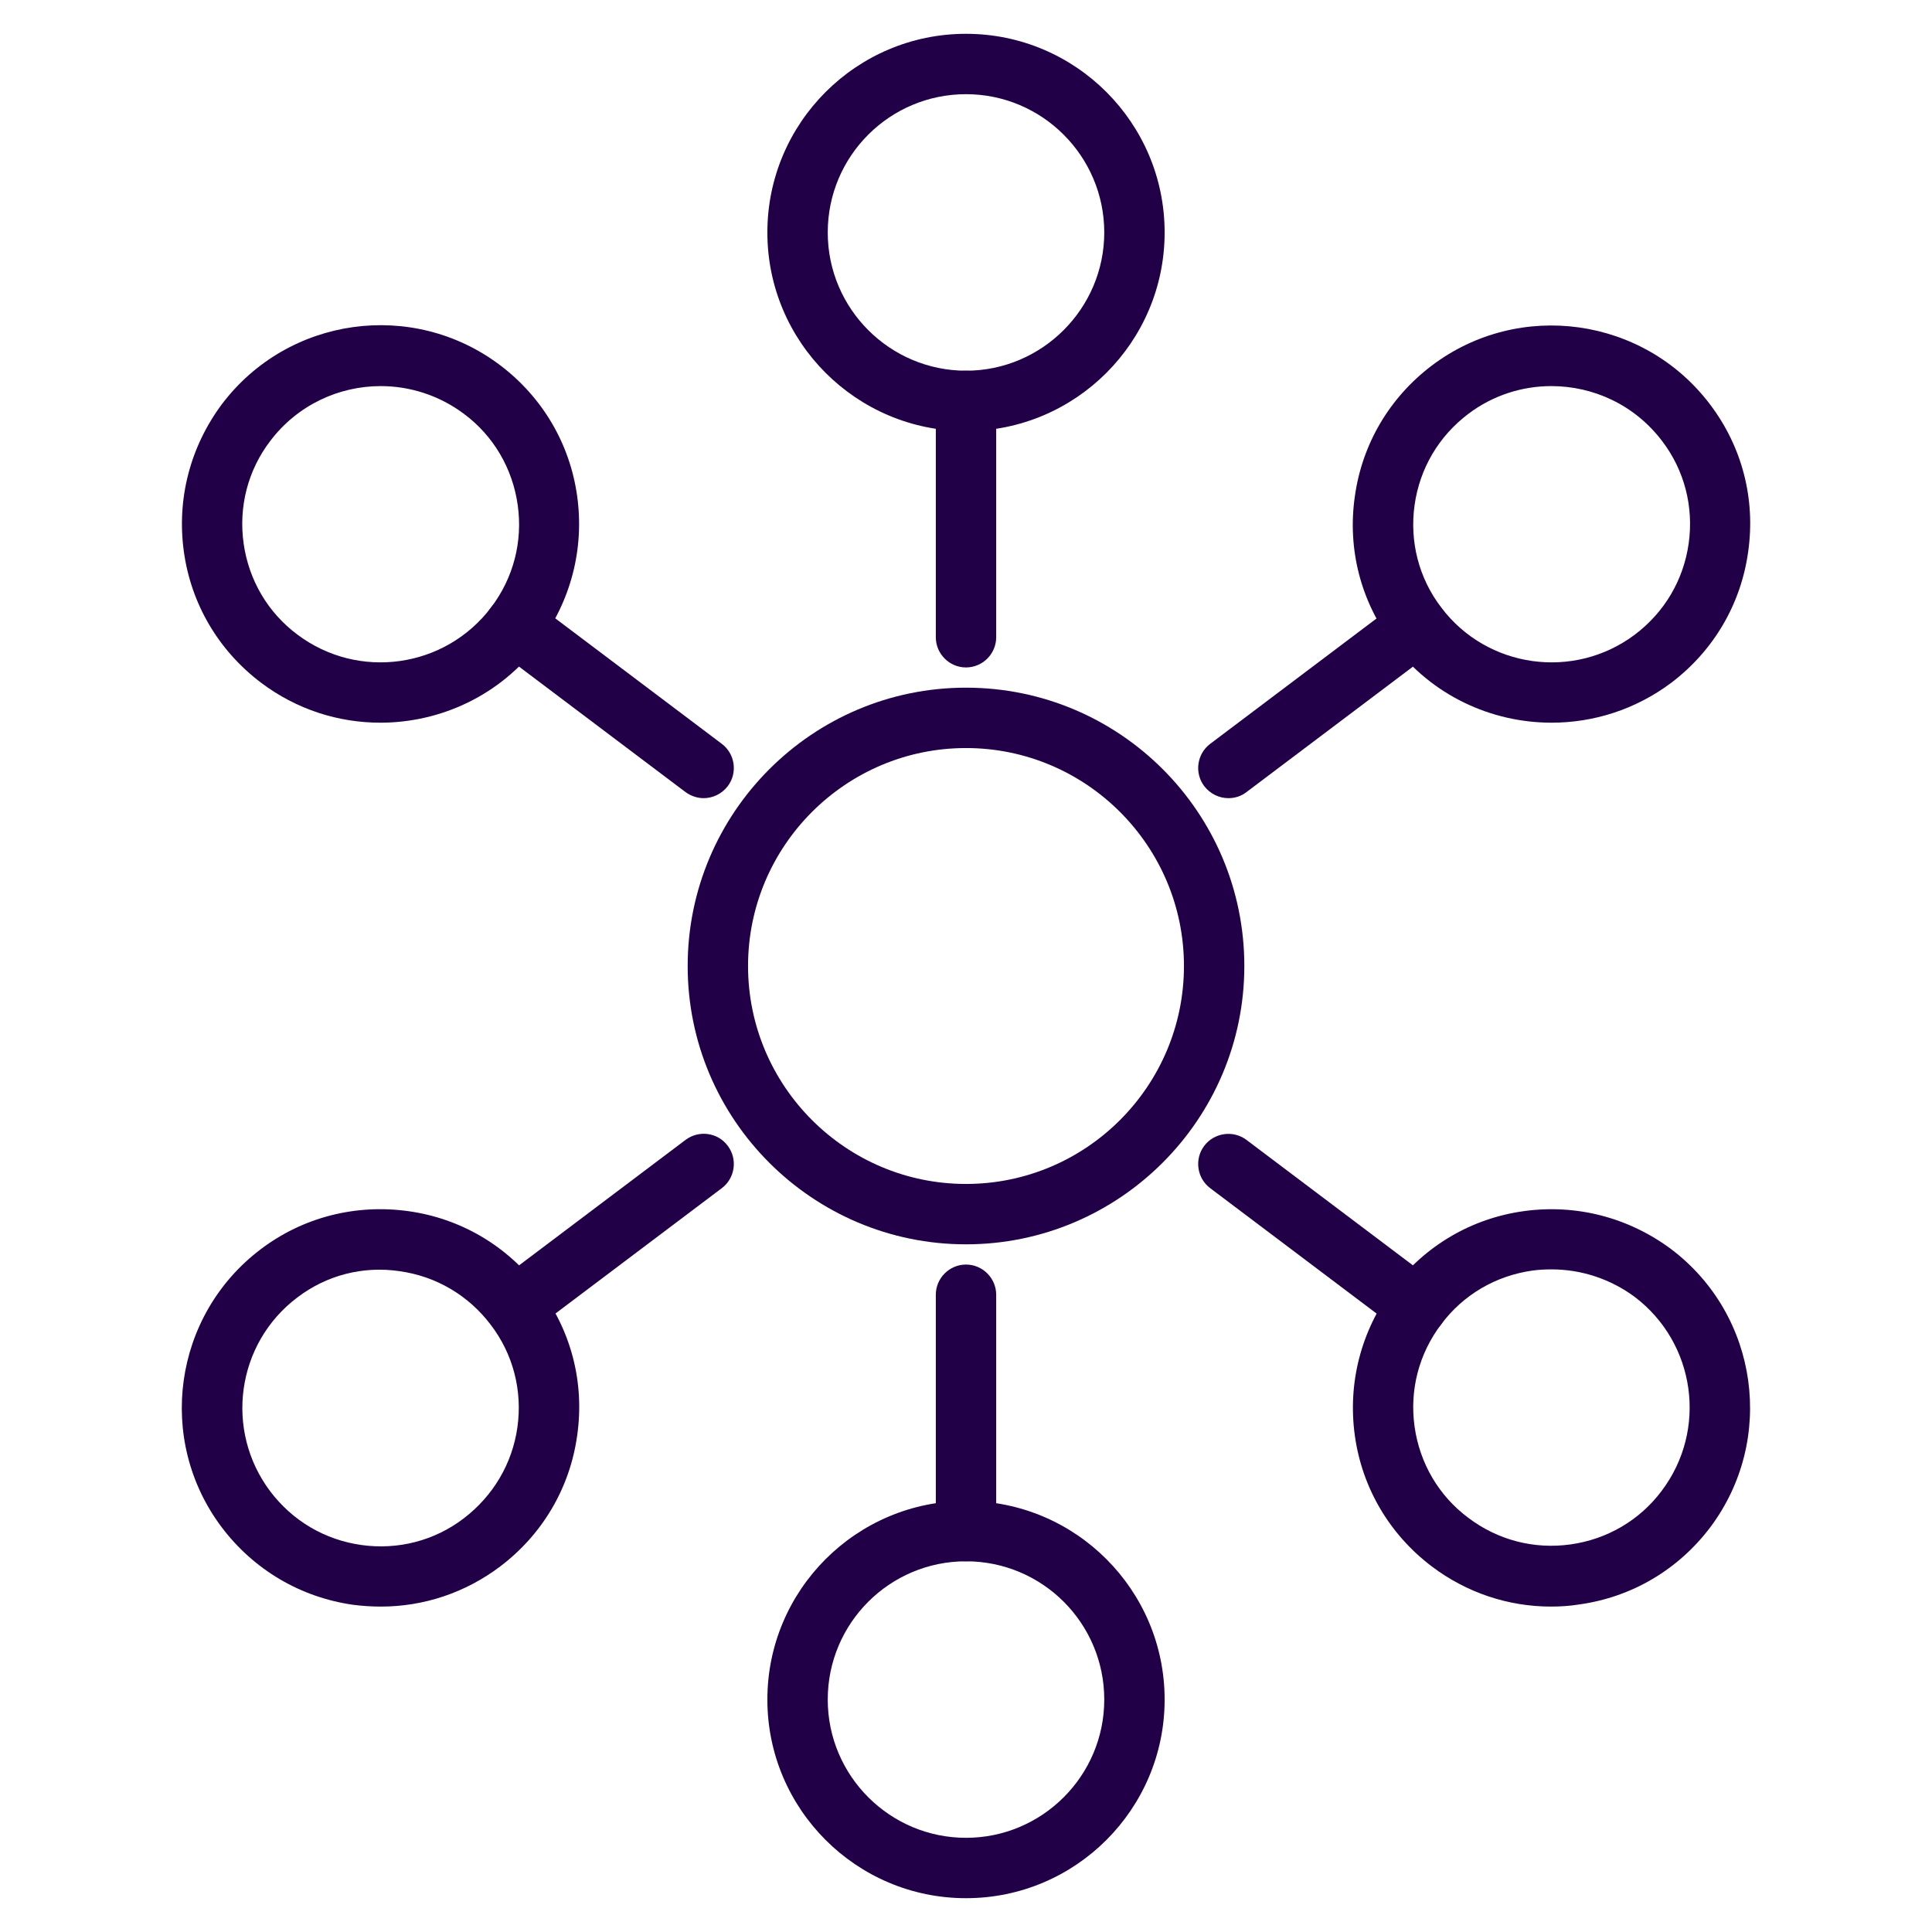 <svg width="32" height="32" viewBox="0 0 32 32" fill="none" xmlns="http://www.w3.org/2000/svg">
<path d="M16 20.61C13.46 20.61 11.39 18.545 11.39 16C11.39 13.46 13.455 11.39 16 11.39C18.545 11.39 20.61 13.455 20.61 16C20.61 18.54 18.54 20.61 16 20.61ZM16 12.39C14.01 12.39 12.39 14.01 12.39 16C12.39 17.99 14.01 19.61 16 19.61C17.99 19.61 19.61 17.99 19.61 16C19.61 14.01 17.99 12.39 16 12.39Z" fill="#220047"/>
<path d="M16 11.055C15.725 11.055 15.5 10.83 15.5 10.555V6.64C15.5 6.365 15.725 6.14 16 6.14C16.275 6.14 16.5 6.365 16.5 6.64V10.555C16.5 10.83 16.275 11.055 16 11.055Z" fill="#220047"/>
<path d="M16 7.14C14.185 7.14 12.71 5.665 12.71 3.85C12.71 2.035 14.185 0.56 16 0.56C17.815 0.56 19.29 2.035 19.29 3.85C19.29 5.665 17.815 7.14 16 7.14ZM16 1.56C14.735 1.56 13.71 2.585 13.71 3.85C13.71 5.115 14.74 6.14 16 6.14C17.26 6.14 18.29 5.11 18.29 3.85C18.29 2.59 17.265 1.56 16 1.56Z" fill="#220047"/>
<path d="M16 25.86C15.725 25.86 15.5 25.635 15.5 25.36V21.445C15.5 21.17 15.725 20.945 16 20.945C16.275 20.945 16.5 21.17 16.5 21.445V25.36C16.5 25.635 16.275 25.86 16 25.86Z" fill="#220047"/>
<path d="M16 31.44C14.185 31.44 12.71 29.965 12.71 28.15C12.71 26.335 14.185 24.86 16 24.86C17.815 24.86 19.29 26.335 19.29 28.15C19.29 29.965 17.815 31.44 16 31.44ZM16 25.86C14.735 25.86 13.71 26.885 13.71 28.15C13.71 29.415 14.74 30.44 16 30.44C17.26 30.44 18.29 29.415 18.29 28.15C18.29 26.885 17.265 25.86 16 25.86Z" fill="#220047"/>
<path d="M20.345 13.22C20.195 13.22 20.045 13.15 19.945 13.02C19.78 12.8 19.825 12.485 20.045 12.32L23.17 9.965C23.39 9.8 23.705 9.84 23.87 10.065C24.035 10.285 23.99 10.6 23.77 10.765L20.645 13.12C20.555 13.19 20.45 13.22 20.345 13.22Z" fill="#220047"/>
<path d="M25.7 11.97C24.7 11.97 23.715 11.52 23.07 10.665C22.54 9.965 22.315 9.095 22.44 8.225C22.56 7.355 23.015 6.585 23.715 6.055C25.165 4.96 27.23 5.25 28.325 6.7C28.855 7.4 29.08 8.265 28.955 9.14C28.835 10.01 28.38 10.78 27.68 11.31C27.085 11.755 26.39 11.97 25.7 11.97ZM25.695 6.395C25.215 6.395 24.73 6.545 24.32 6.855C23.83 7.225 23.515 7.76 23.43 8.365C23.345 8.97 23.5 9.575 23.87 10.06C24.63 11.07 26.07 11.27 27.08 10.51C27.57 10.14 27.885 9.605 27.97 9C28.055 8.395 27.9 7.79 27.53 7.305C27.075 6.705 26.39 6.395 25.695 6.395Z" fill="#220047"/>
<path d="M8.53 22.135C8.38 22.135 8.23 22.065 8.13 21.935C7.965 21.715 8.01 21.4 8.23 21.235L11.355 18.88C11.575 18.715 11.89 18.755 12.055 18.98C12.22 19.2 12.175 19.515 11.955 19.68L8.83 22.035C8.74 22.105 8.635 22.135 8.53 22.135Z" fill="#220047"/>
<path d="M6.31 26.61C6.155 26.61 6 26.6 5.845 26.58C4.975 26.455 4.205 26 3.675 25.3C2.58 23.85 2.87 21.785 4.32 20.69C5.02 20.16 5.89 19.94 6.76 20.06C7.63 20.18 8.4 20.635 8.93 21.335C9.46 22.035 9.685 22.9 9.56 23.775C9.44 24.645 8.985 25.415 8.285 25.945C7.71 26.38 7.02 26.61 6.31 26.61ZM4.925 21.49C3.915 22.25 3.715 23.69 4.475 24.7C4.845 25.19 5.38 25.505 5.985 25.59C6.59 25.675 7.195 25.52 7.68 25.15C8.165 24.78 8.485 24.245 8.57 23.64C8.655 23.035 8.5 22.43 8.13 21.945C7.76 21.455 7.225 21.14 6.62 21.055C6.015 20.965 5.41 21.12 4.925 21.49Z" fill="#220047"/>
<path d="M11.655 13.22C11.55 13.22 11.445 13.185 11.355 13.12L8.23 10.765C8.01 10.6 7.965 10.285 8.13 10.065C8.295 9.845 8.61 9.8 8.83 9.965L11.955 12.32C12.175 12.485 12.22 12.8 12.055 13.02C11.955 13.15 11.805 13.22 11.655 13.22Z" fill="#220047"/>
<path d="M6.3 11.97C5.61 11.97 4.915 11.755 4.32 11.305C3.62 10.775 3.165 10.005 3.045 9.135C2.925 8.265 3.15 7.4 3.675 6.695C4.77 5.245 6.835 4.955 8.285 6.05C8.985 6.58 9.44 7.35 9.56 8.22C9.68 9.09 9.455 9.955 8.93 10.66C8.285 11.52 7.295 11.97 6.3 11.97ZM6.305 6.395C5.61 6.395 4.925 6.71 4.475 7.305C4.105 7.79 3.95 8.395 4.035 9C4.12 9.605 4.435 10.145 4.925 10.51C5.935 11.27 7.37 11.07 8.135 10.06C8.505 9.57 8.66 8.97 8.575 8.365C8.49 7.76 8.175 7.22 7.685 6.855C7.27 6.545 6.785 6.395 6.305 6.395Z" fill="#220047"/>
<path d="M23.47 22.135C23.365 22.135 23.26 22.1 23.17 22.035L20.045 19.68C19.825 19.515 19.78 19.2 19.945 18.98C20.11 18.76 20.425 18.715 20.645 18.88L23.77 21.235C23.99 21.4 24.035 21.715 23.87 21.935C23.77 22.07 23.62 22.135 23.47 22.135Z" fill="#220047"/>
<path d="M25.69 26.61C24.98 26.61 24.29 26.38 23.715 25.945C23.015 25.415 22.56 24.645 22.44 23.775C22.32 22.905 22.545 22.04 23.07 21.335C23.6 20.635 24.37 20.18 25.24 20.06C26.11 19.94 26.975 20.165 27.68 20.69C29.13 21.785 29.415 23.85 28.325 25.3C27.795 26 27.025 26.455 26.155 26.575C26 26.6 25.845 26.61 25.69 26.61ZM25.7 21.025C25.595 21.025 25.485 21.03 25.38 21.045C24.775 21.13 24.235 21.445 23.87 21.935C23.5 22.425 23.345 23.025 23.43 23.63C23.515 24.235 23.83 24.775 24.32 25.14C24.81 25.51 25.41 25.665 26.015 25.58C26.62 25.495 27.16 25.18 27.525 24.69C28.285 23.68 28.085 22.245 27.075 21.48C26.675 21.185 26.195 21.025 25.7 21.025Z" fill="#220047"/>
</svg>
